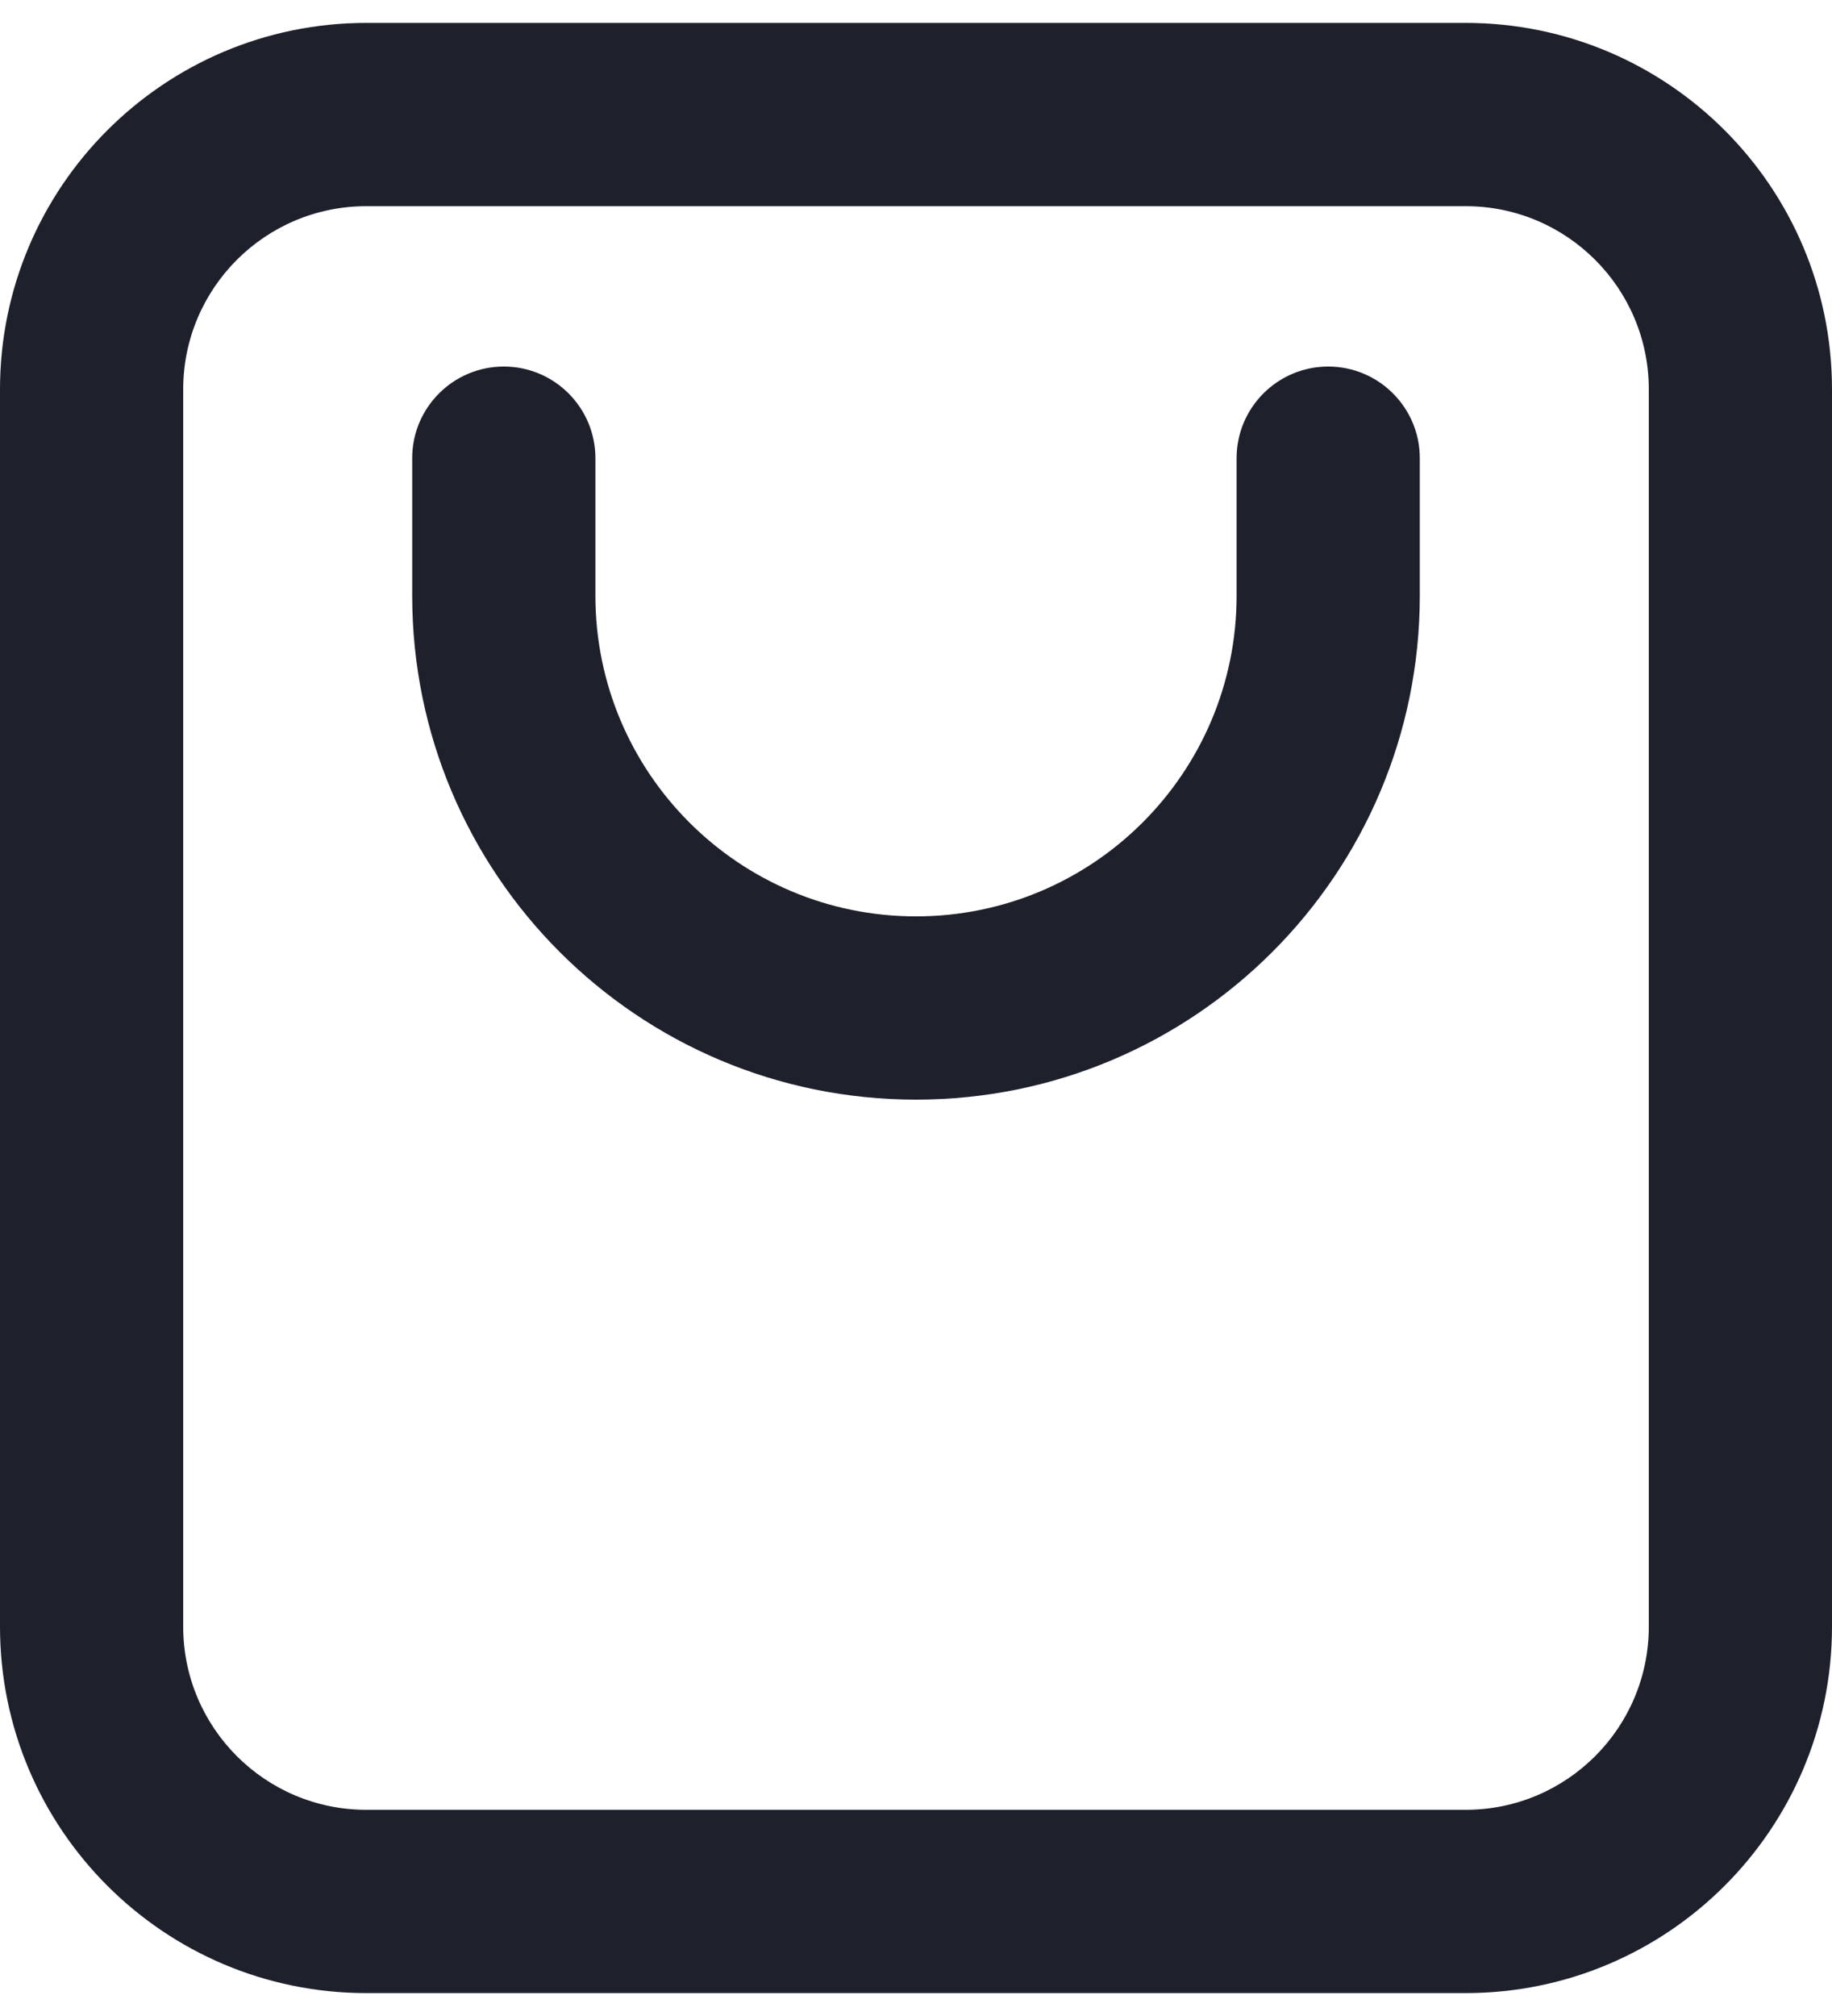 <svg width="20" height="22" viewBox="0 0 20 22" fill="none" xmlns="http://www.w3.org/2000/svg">
<path fill-rule="evenodd" clip-rule="evenodd" d="M4 2.25C2.895 2.25 2 3.145 2 4.25L2 17.75C2 18.855 2.895 19.75 4 19.75H16C17.105 19.75 18 18.855 18 17.75V4.25C18 3.145 17.105 2.25 16 2.25L4 2.25ZM7.15256e-07 4.25C8.34465e-07 2.041 1.791 0.25 4 0.25L16 0.25C18.209 0.25 20 2.041 20 4.25V17.75C20 19.959 18.209 21.75 16 21.75H4C1.791 21.75 -1.19209e-07 19.959 0 17.75L7.15256e-07 4.25ZM14.5 4C15.052 4 15.5 4.448 15.5 5L15.5 6.5C15.5 9.538 13.038 12 10 12C6.962 12 4.5 9.538 4.5 6.5V5C4.5 4.448 4.948 4 5.5 4C6.052 4 6.5 4.448 6.5 5V6.5C6.5 8.433 8.067 10 10 10C11.933 10 13.5 8.433 13.5 6.5L13.5 5C13.5 4.448 13.948 4 14.5 4Z" fill="#1E212C"/>
</svg>
